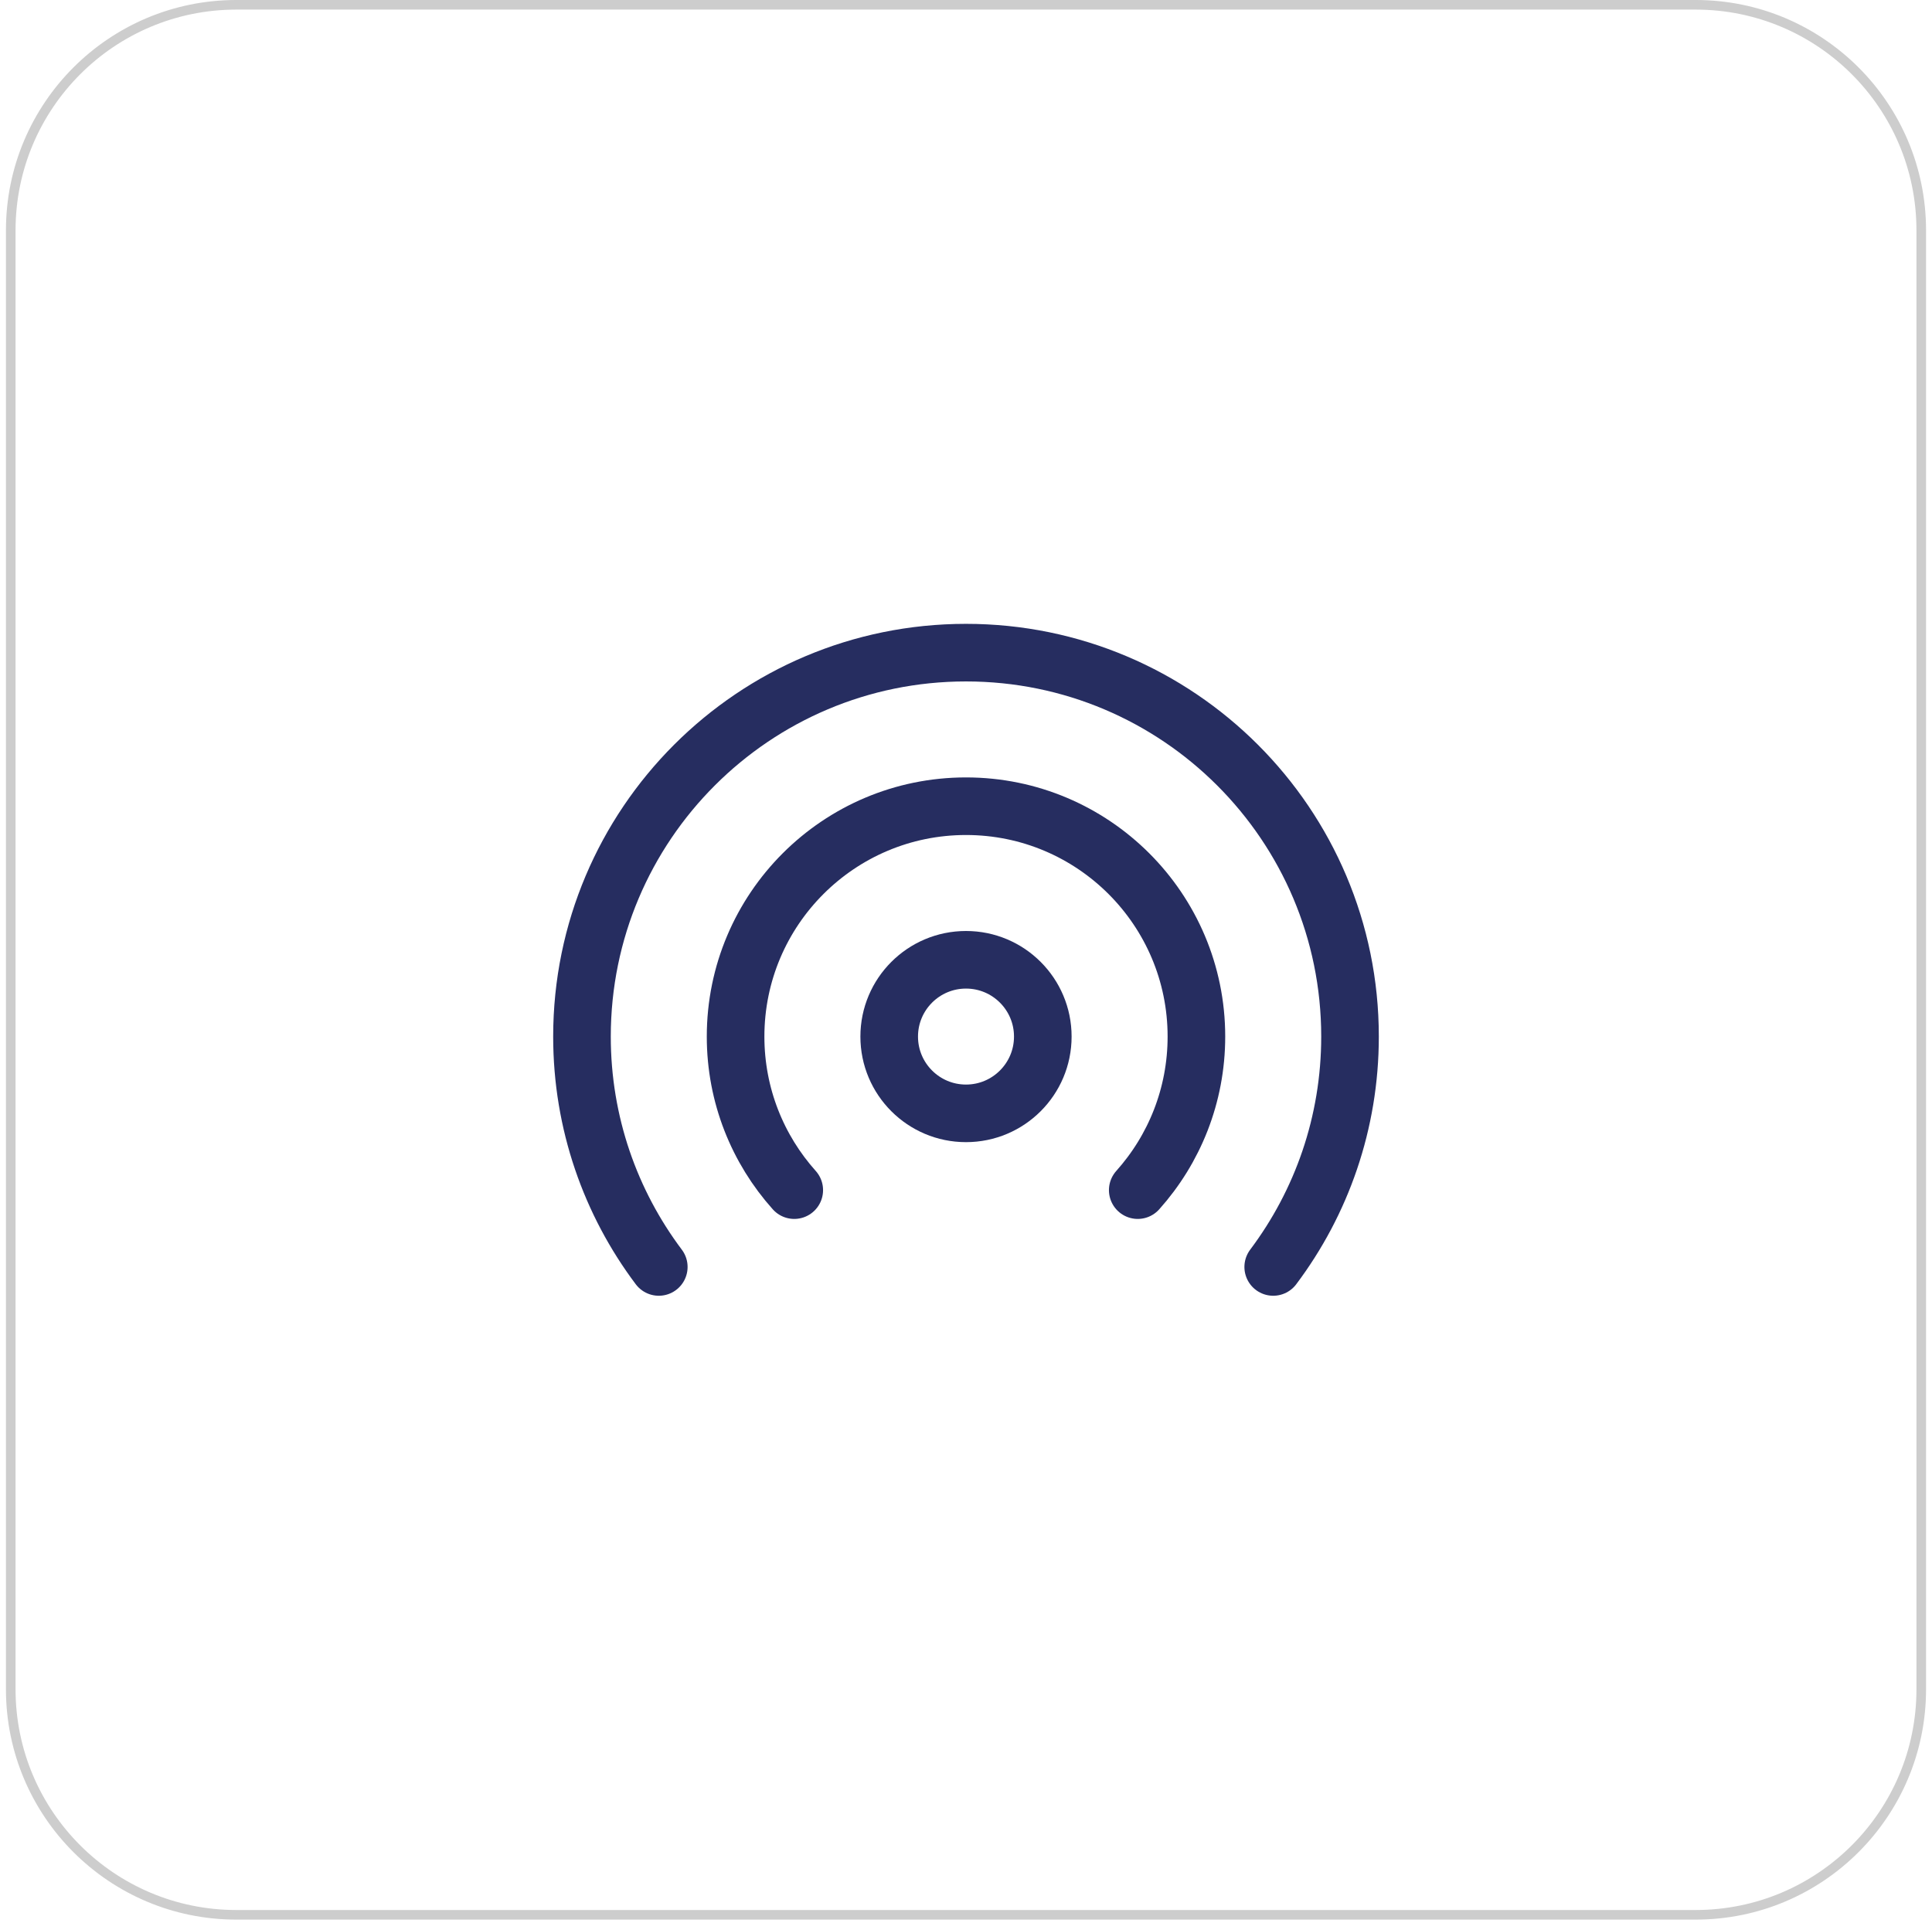 <svg width="234" height="233" viewBox="0 0 234 233" fill="none" xmlns="http://www.w3.org/2000/svg">
<path d="M28.628 0.581H205.372C220.464 0.581 232.698 12.816 232.698 27.907V204.651C232.698 219.743 220.464 231.978 205.372 231.978H28.628C13.536 231.978 1.302 219.743 1.302 204.651V27.907C1.302 12.816 13.536 0.581 28.628 0.581Z" stroke="#CDCDCD" stroke-width="1.163"/>
<circle cx="117" cy="125.58" r="9.302" stroke="#262D60" stroke-width="6.977" stroke-linecap="round"/>
<path d="M79.791 153.491C73.95 145.716 70.488 136.052 70.488 125.579C70.488 99.891 91.312 79.067 117 79.067C142.688 79.067 163.512 99.891 163.512 125.579C163.512 136.052 160.05 145.716 154.209 153.491" stroke="#262D60" stroke-width="6.977" stroke-linecap="round"/>
<path d="M96.199 144.184C91.78 139.246 89.093 132.726 89.093 125.579C89.093 110.166 101.587 97.672 117 97.672C132.412 97.672 144.907 110.166 144.907 125.579C144.907 132.726 142.22 139.246 137.801 144.184" stroke="#262D60" stroke-width="6.977" stroke-linecap="round"/>
</svg>
